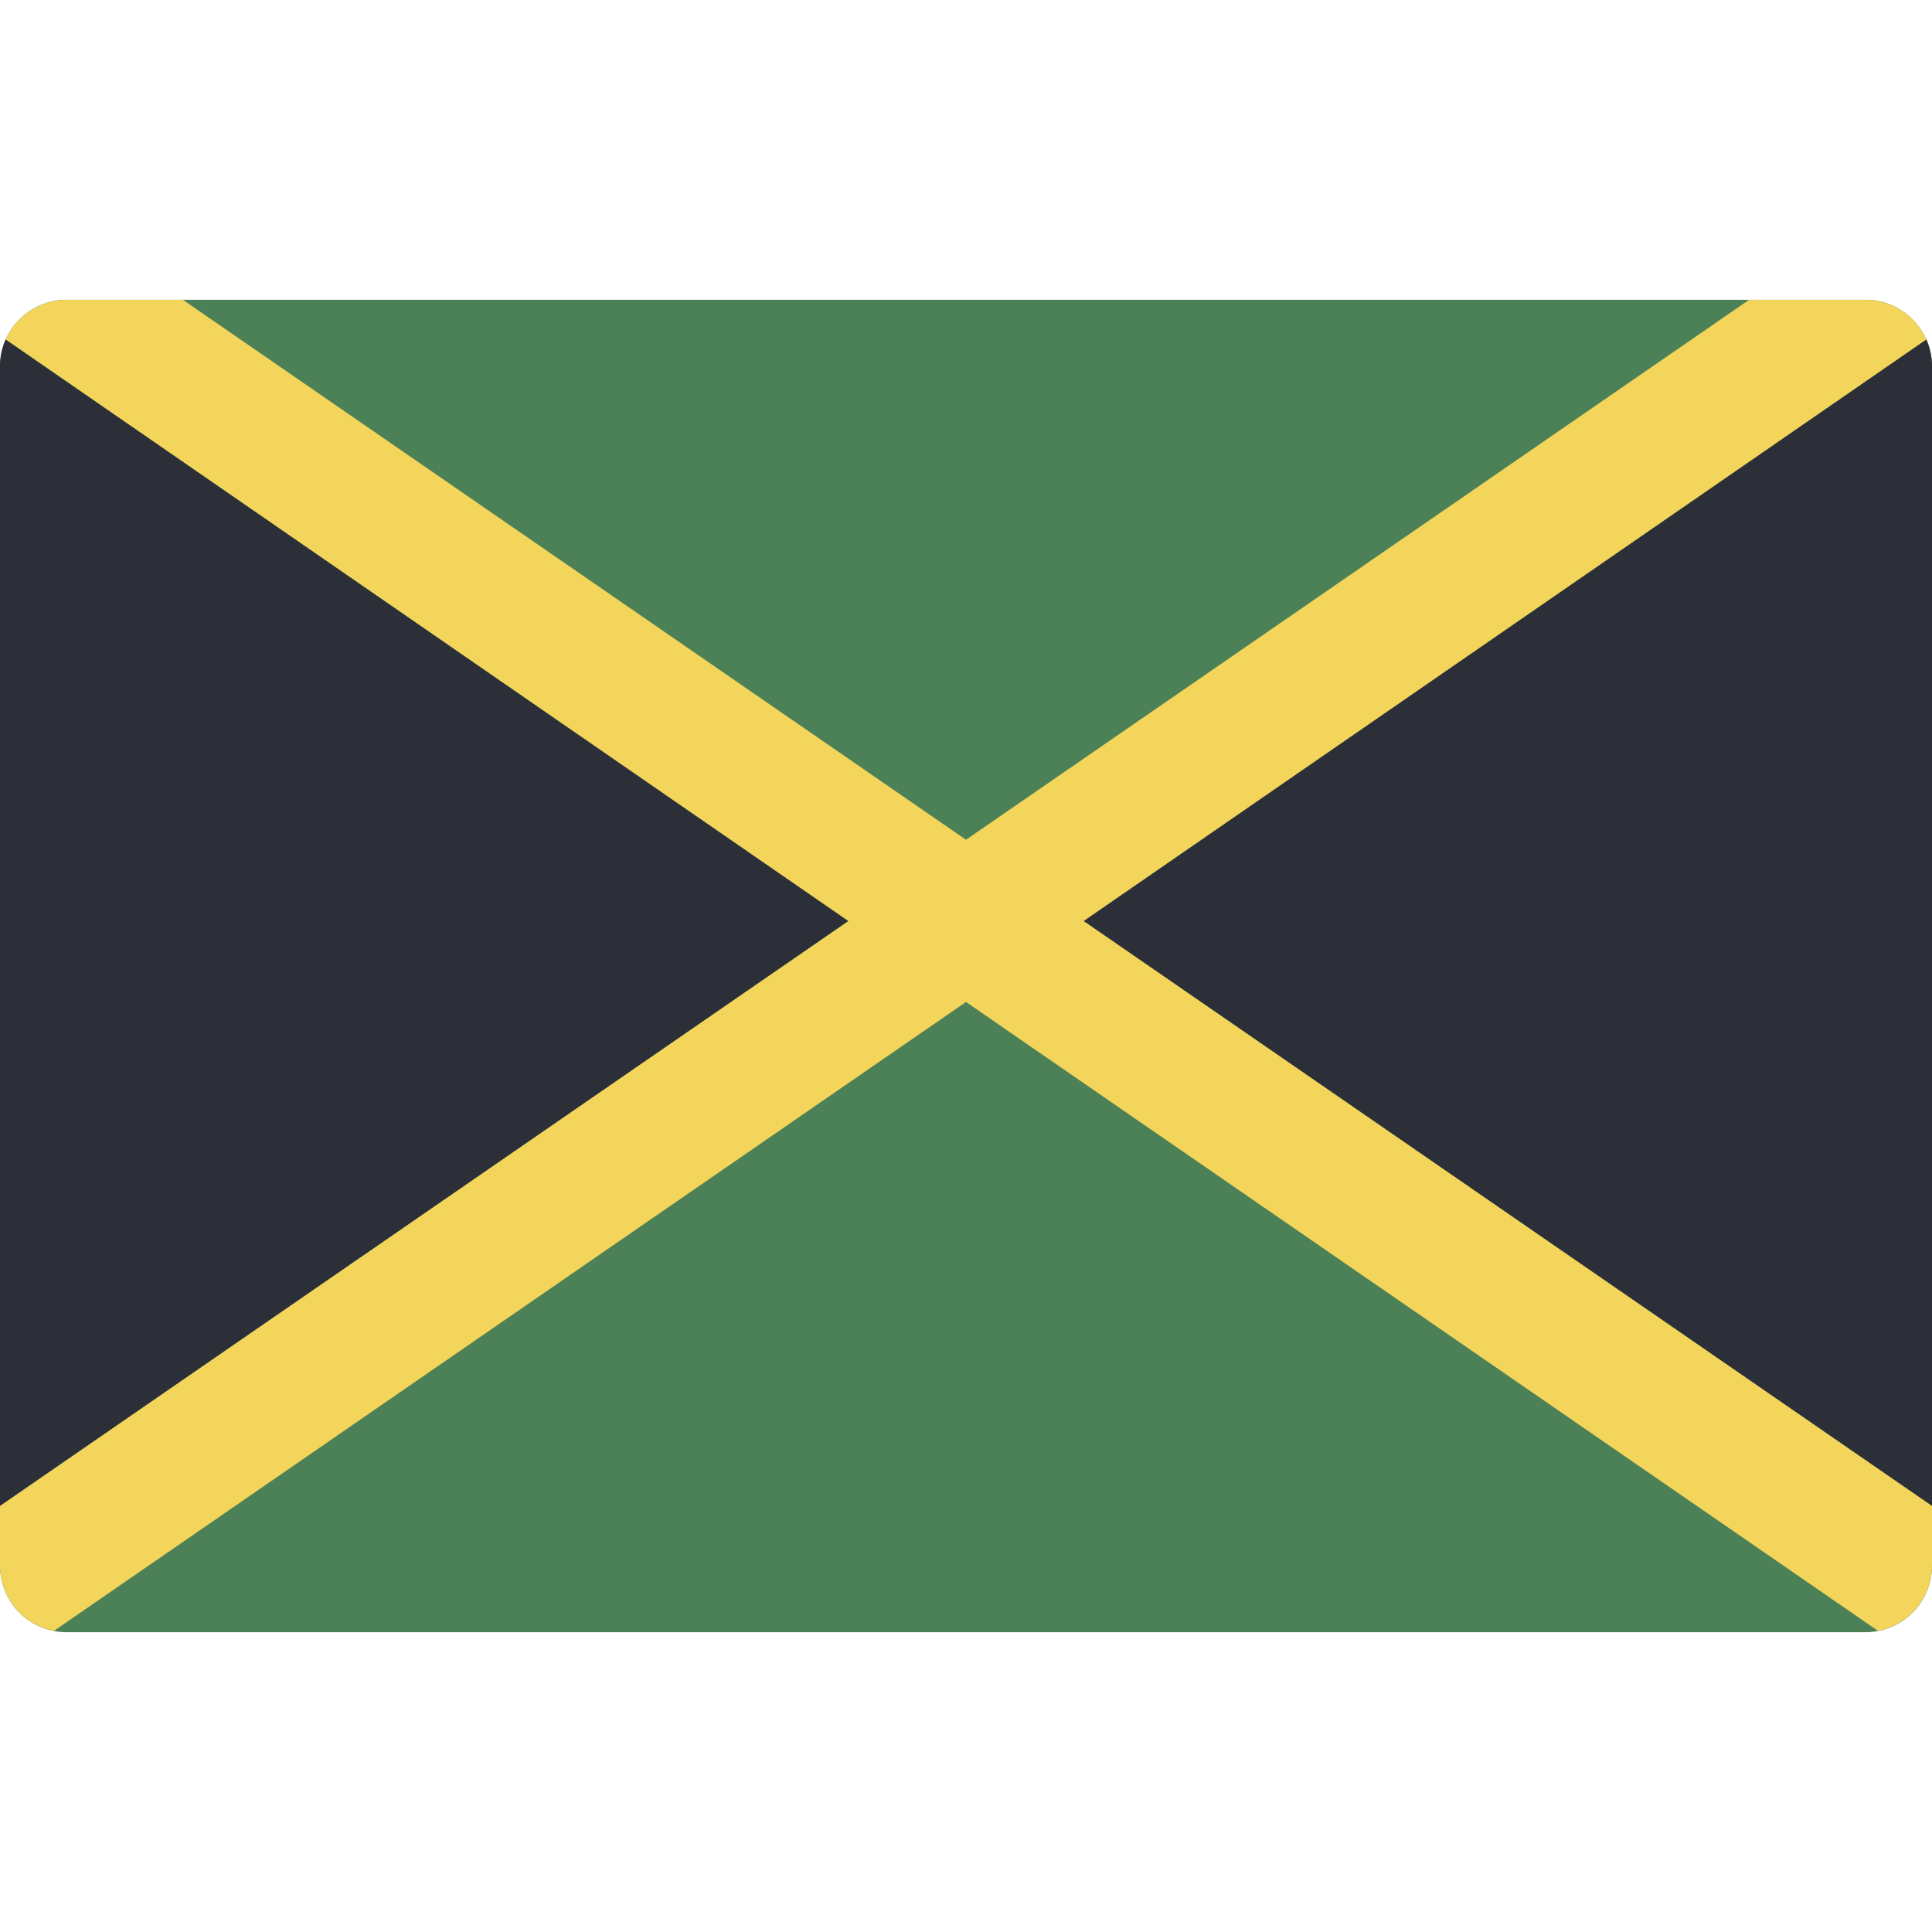 <?xml version="1.0" encoding="iso-8859-1"?>
<!-- Generator: Adobe Illustrator 19.0.0, SVG Export Plug-In . SVG Version: 6.00 Build 0)  -->
<svg version="1.1" id="Capa_1" xmlns="http://www.w3.org/2000/svg" xmlns:xlink="http://www.w3.org/1999/xlink" x="0px" y="0px"
	 viewBox="0 0 512 512" style="enable-background:new 0 0 512 512;" xml:space="preserve">
<g>
	<path style="fill:#4C8056;" d="M397.241,432.552h97.103c9.751,0,17.655-7.904,17.655-17.655V97.104
		c0-9.751-7.905-17.655-17.655-17.655H17.655C7.905,79.448,0,87.353,0,97.104v317.793c0,9.751,7.904,17.655,17.655,17.655H397.241z"
		/>
	<g>
		<path style="fill:#2C2F38;" d="M224.839,244.083L0,399.095L0,97.104c-0.006-2.462,0.505-4.898,1.501-7.15L224.839,244.083z"/>
		<path style="fill:#2C2F38;" d="M512,97.104v301.992L287.161,244.083l223.338-154.13C511.495,92.205,512.006,94.641,512,97.104z"/>
	</g>
	<path style="fill:#F3D55B;" d="M512,399.095v15.801c-0.032,8.439-6.018,15.682-14.301,17.302L256,265.534L14.301,432.199
		C6.019,430.578,0.032,423.336,0,414.897v-15.801l224.839-155.012L1.501,89.953c2.847-6.377,9.171-10.489,16.154-10.505h30.808
		L256,222.543L463.537,79.448h30.808c6.983,0.016,13.307,4.128,16.155,10.505l-223.338,154.13L512,399.095z"/>
</g>
<g>
</g>
<g>
</g>
<g>
</g>
<g>
</g>
<g>
</g>
<g>
</g>
<g>
</g>
<g>
</g>
<g>
</g>
<g>
</g>
<g>
</g>
<g>
</g>
<g>
</g>
<g>
</g>
<g>
</g>
</svg>
